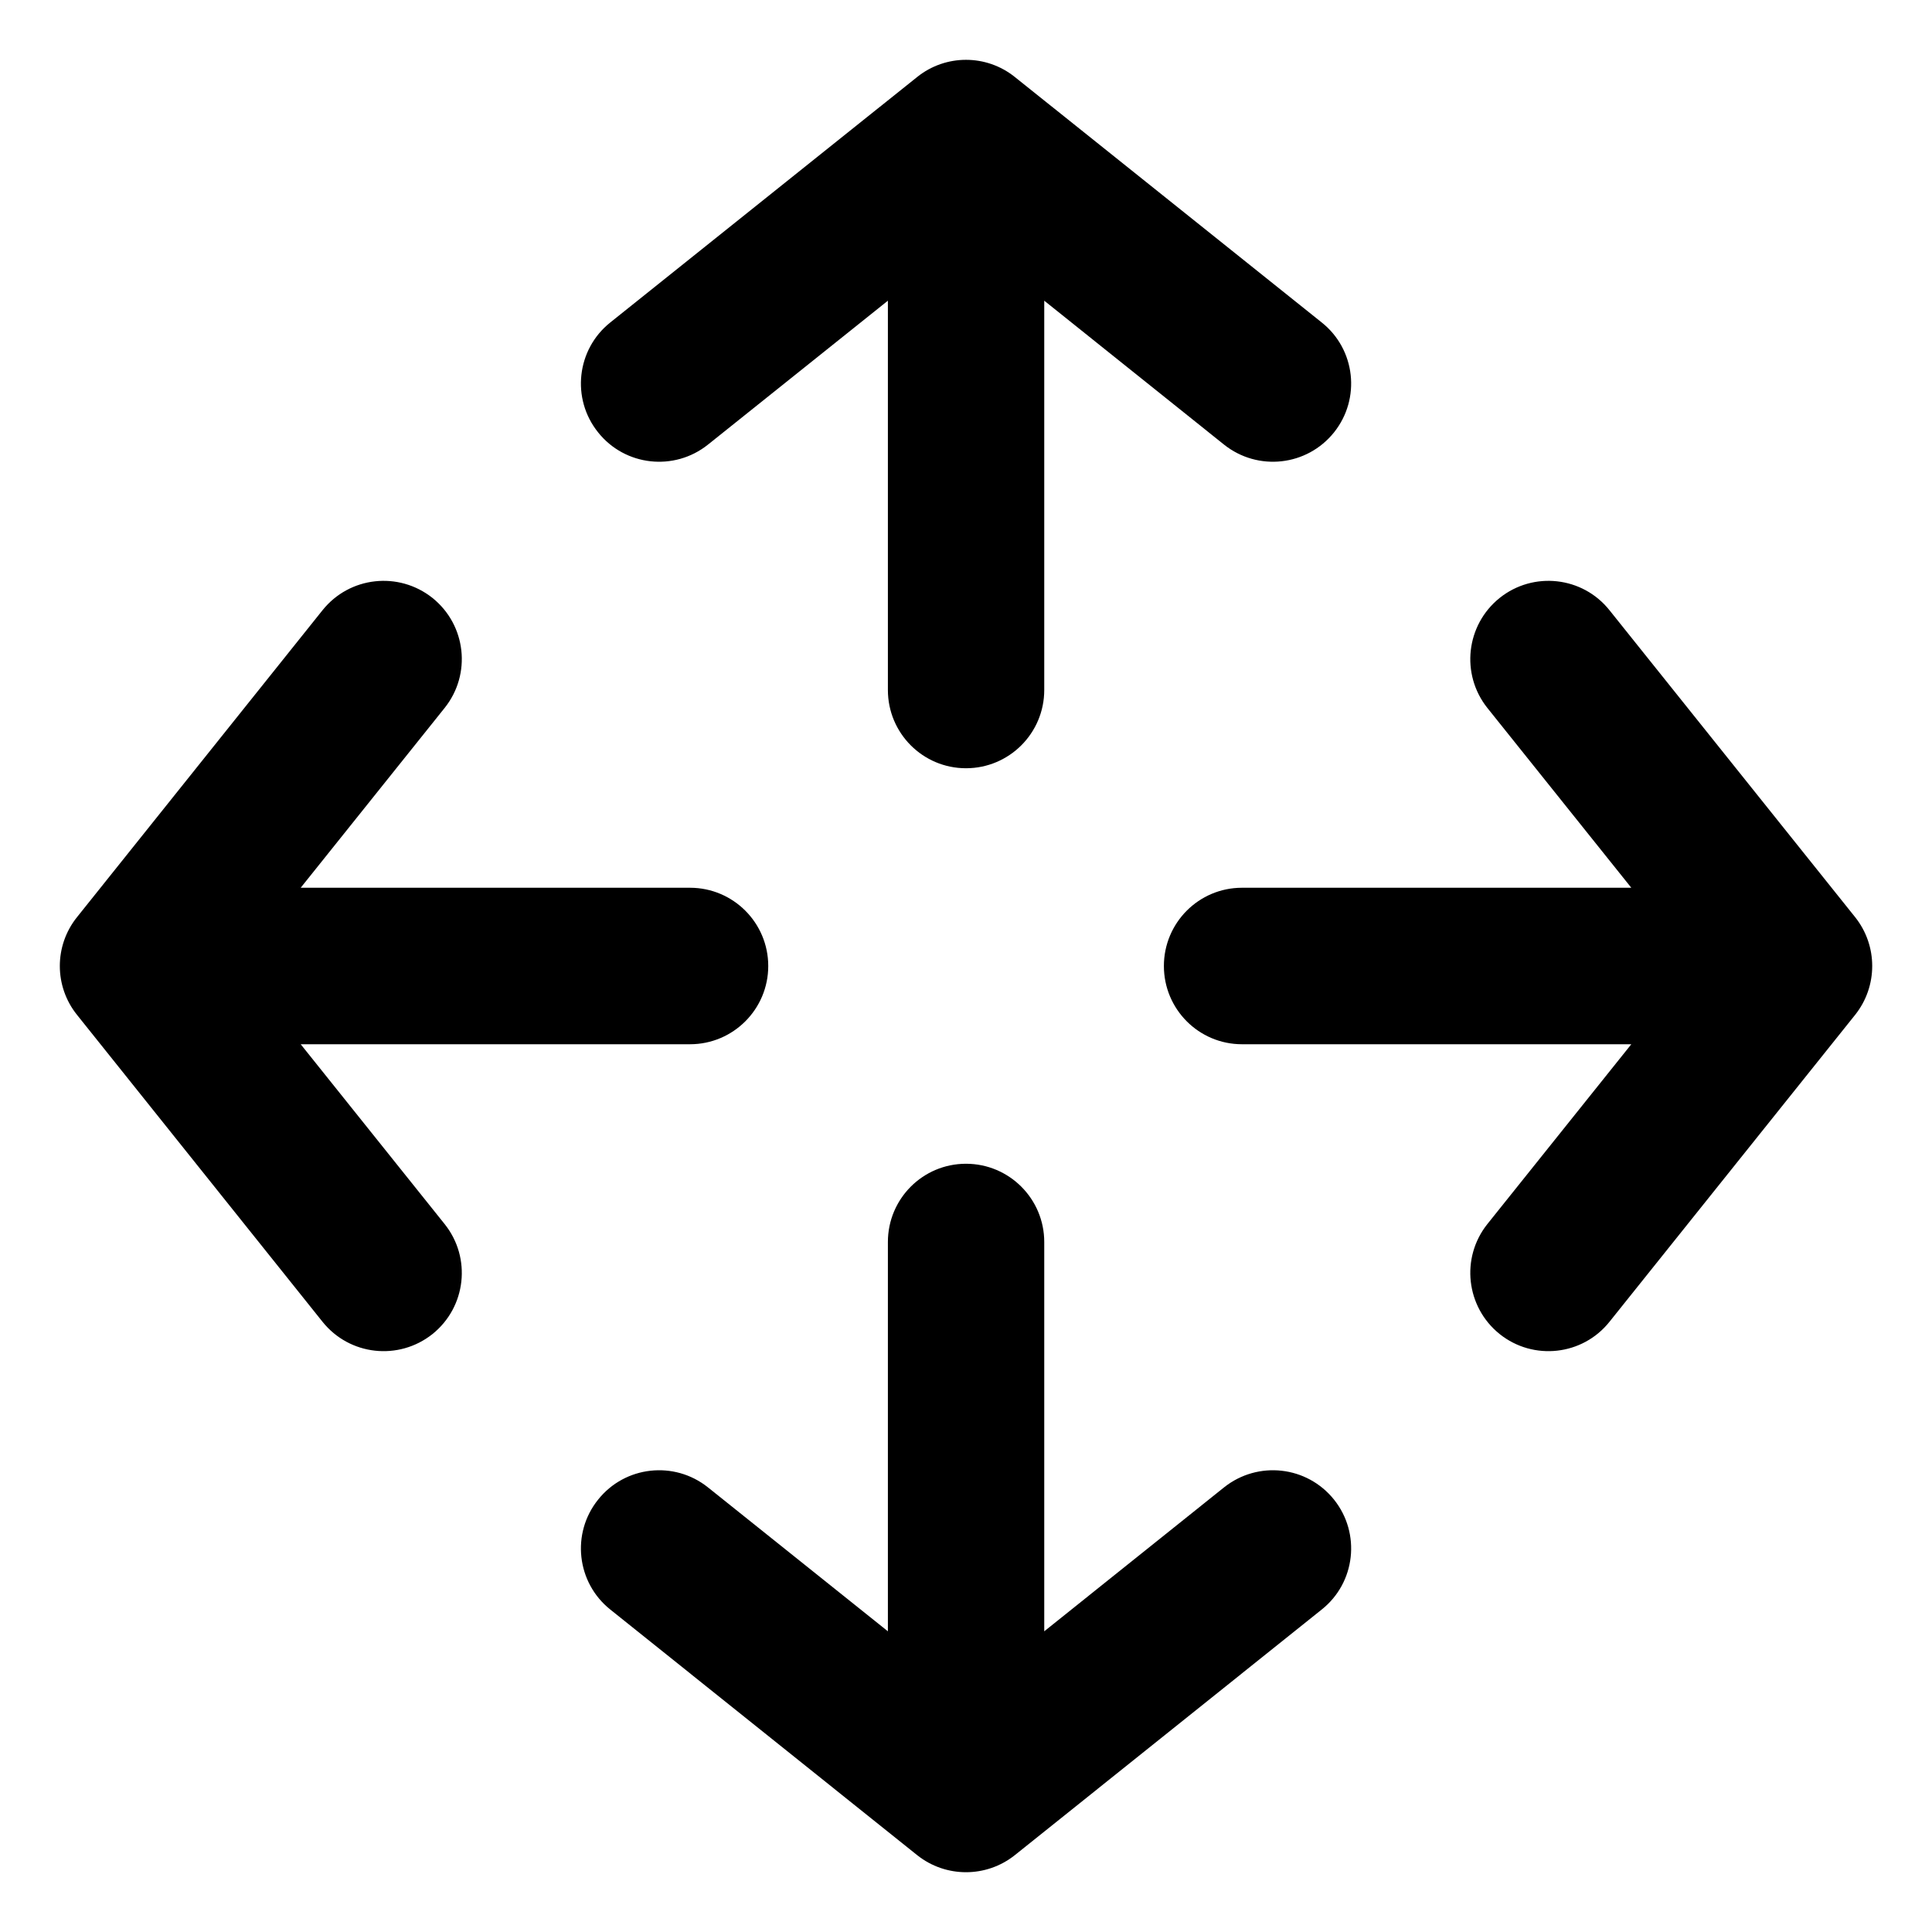 <svg width="14" height="14" viewBox="0 0 14 14" fill="none" xmlns="http://www.w3.org/2000/svg">
<path fill-rule="evenodd" clip-rule="evenodd" d="M7.354 0.558C7.147 0.392 6.853 0.392 6.646 0.558L4.422 2.337C4.178 2.532 4.138 2.889 4.334 3.133C4.529 3.378 4.886 3.417 5.13 3.222L6.434 2.179V5C6.434 5.313 6.687 5.567 7 5.567C7.313 5.567 7.567 5.313 7.567 5V2.179L8.87 3.222C9.115 3.417 9.471 3.378 9.667 3.133C9.862 2.889 9.823 2.532 9.578 2.337L7.354 0.558ZM10.867 9.667C11.111 9.862 11.468 9.823 11.663 9.578L13.443 7.354C13.608 7.147 13.608 6.853 13.443 6.646L11.663 4.422C11.468 4.177 11.111 4.138 10.867 4.333C10.623 4.529 10.583 4.885 10.778 5.13L11.821 6.433L9 6.433C8.687 6.433 8.434 6.687 8.434 7C8.434 7.313 8.687 7.567 9 7.567H11.821L10.778 8.87C10.583 9.115 10.623 9.471 10.867 9.667ZM6.646 13.443C6.853 13.608 7.147 13.608 7.354 13.443L9.578 11.663C9.823 11.468 9.862 11.111 9.667 10.867C9.471 10.622 9.115 10.583 8.87 10.778L7.567 11.821V9C7.567 8.687 7.313 8.433 7 8.433C6.687 8.433 6.434 8.687 6.434 9V11.821L5.13 10.778C4.886 10.583 4.529 10.622 4.334 10.867C4.138 11.111 4.178 11.468 4.422 11.663L6.646 13.443ZM0.558 7.354C0.392 7.147 0.392 6.853 0.558 6.646L2.337 4.422C2.533 4.177 2.889 4.138 3.134 4.333C3.378 4.529 3.418 4.885 3.222 5.13L2.179 6.433H5C5.313 6.433 5.567 6.687 5.567 7C5.567 7.313 5.313 7.567 5 7.567H2.179L3.222 8.87C3.418 9.115 3.378 9.471 3.134 9.667C2.889 9.862 2.533 9.823 2.337 9.578L0.558 7.354Z" fill="black"/>
</svg>
